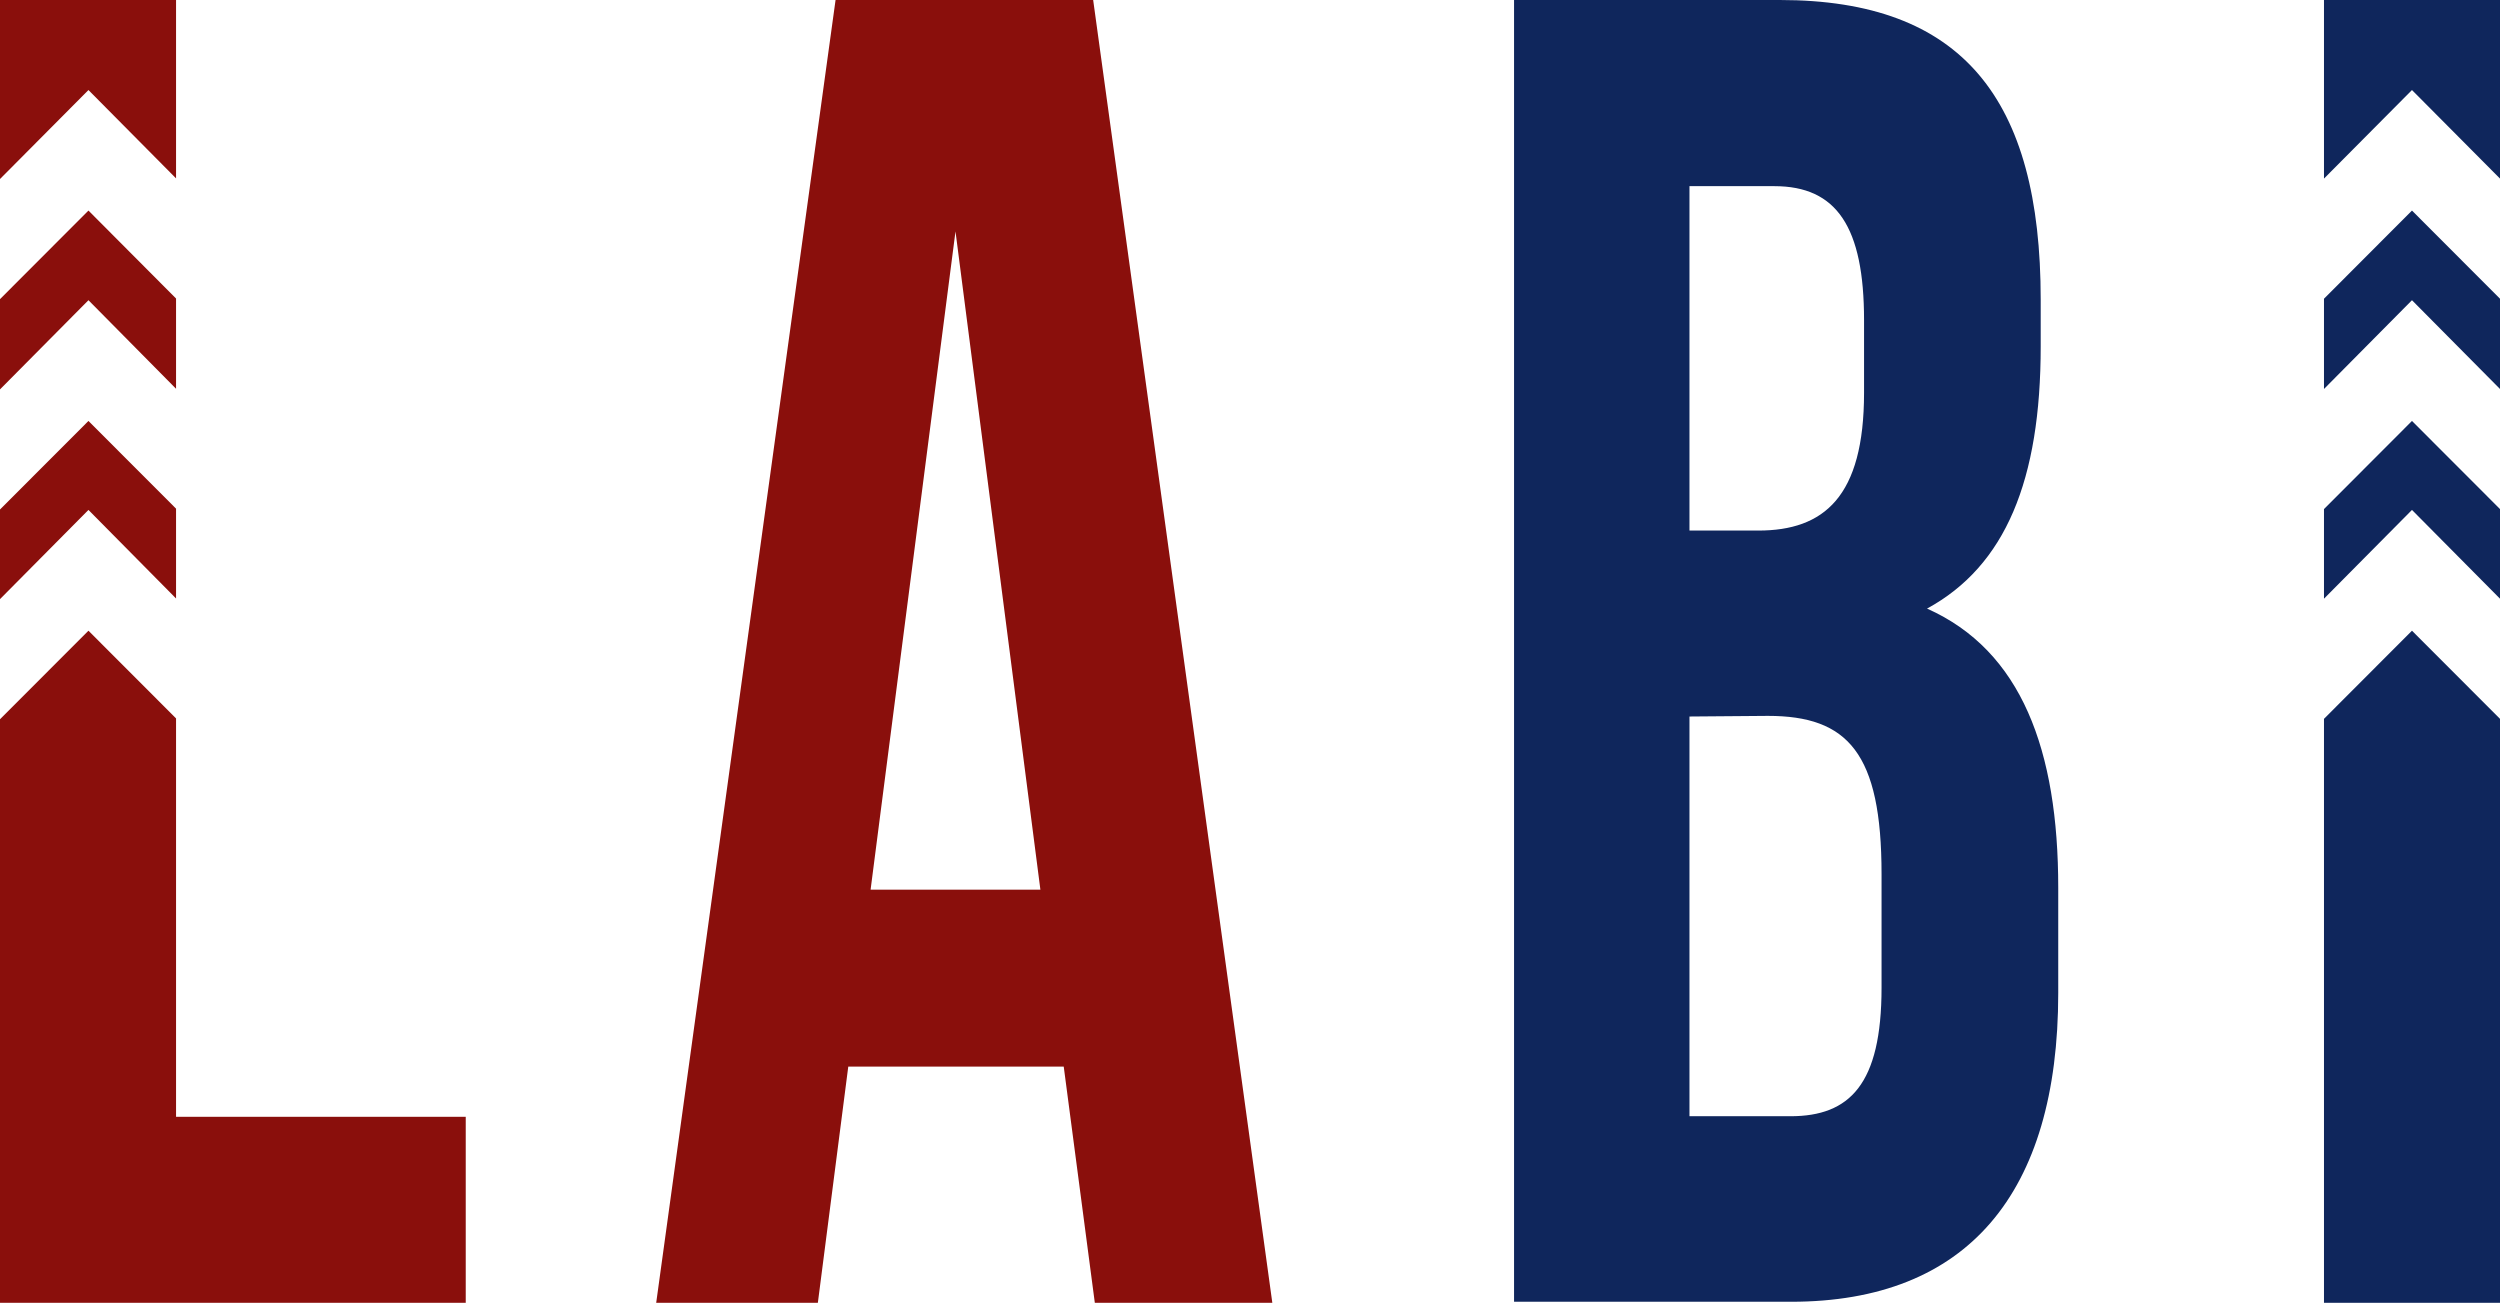 <svg width="71" height="37" viewBox="0 0 71 37" fill="none" xmlns="http://www.w3.org/2000/svg">
<g id="Logo 1" clip-path="url(#clip0_6102_117503)">
<g id="Layer 2">
<g id="&#208;&#161;&#208;&#187;&#208;&#190;&#208;&#185; 1">
<path id="Vector" d="M36.134 37H31.093L30.21 30.291H24.091L23.227 37H18.636L23.73 0H31.046L36.134 37ZM24.725 25.266H29.547L27.136 6.572L24.725 25.266Z" fill="#8A0F0C"/>
<path id="Vector_2" d="M57.956 8.508V9.834C57.956 13.64 56.955 16.071 54.728 17.284C57.411 18.479 58.454 21.305 58.454 25.212V28.2C58.454 33.905 55.865 36.97 50.865 36.97H42.999V0H50.546C55.729 0 57.956 2.802 57.956 8.508ZM47.981 5.287V15.068H49.935C51.801 15.068 52.939 14.112 52.939 11.154V9.093C52.939 6.446 52.163 5.287 50.392 5.287H47.981ZM47.981 20.349V31.701H50.848C52.53 31.701 53.436 30.799 53.436 28.05V24.824C53.436 21.389 52.483 20.331 50.208 20.331L47.981 20.349Z" fill="#0F265C"/>
<path id="Vector_3" d="M68.5 5.98L66.001 8.484V11.047L68.5 8.526L71 11.047V8.484L68.5 5.98Z" fill="#0F265C"/>
<path id="Vector_4" d="M71 17.003V14.458L68.5 11.955L66.001 14.458V17.003L68.5 14.482L71 17.003Z" fill="#0F265C"/>
<path id="Vector_5" d="M68.5 17.912L66.001 20.415V37H71V20.415L68.5 17.912Z" fill="#0F265C"/>
<path id="Vector_6" d="M68.5 2.557L71 5.072V0H66.001V5.072L68.5 2.557Z" fill="#0F265C"/>
<path id="Vector_7" d="M5 16.997V14.446L2.512 11.955L0 14.47V17.015L2.512 14.482L5 16.997Z" fill="#8A0F0C"/>
<path id="Vector_8" d="M5 5.066V0H0V5.084L2.512 2.557L5 5.066Z" fill="#8A0F0C"/>
<path id="Vector_9" d="M5 31.718V20.403L2.512 17.912L0 20.427V37H13.227V31.718H5Z" fill="#8A0F0C"/>
<path id="Vector_10" d="M2.512 8.526L5 11.041V8.478L2.512 5.98L0 8.496V11.059L2.512 8.526Z" fill="#8A0F0C"/>
</g>
</g>
</g>
<defs>
<clipPath id="clip0_6102_117503">
<rect width="71" height="37" fill="white"/>
</clipPath>
</defs>
</svg>
